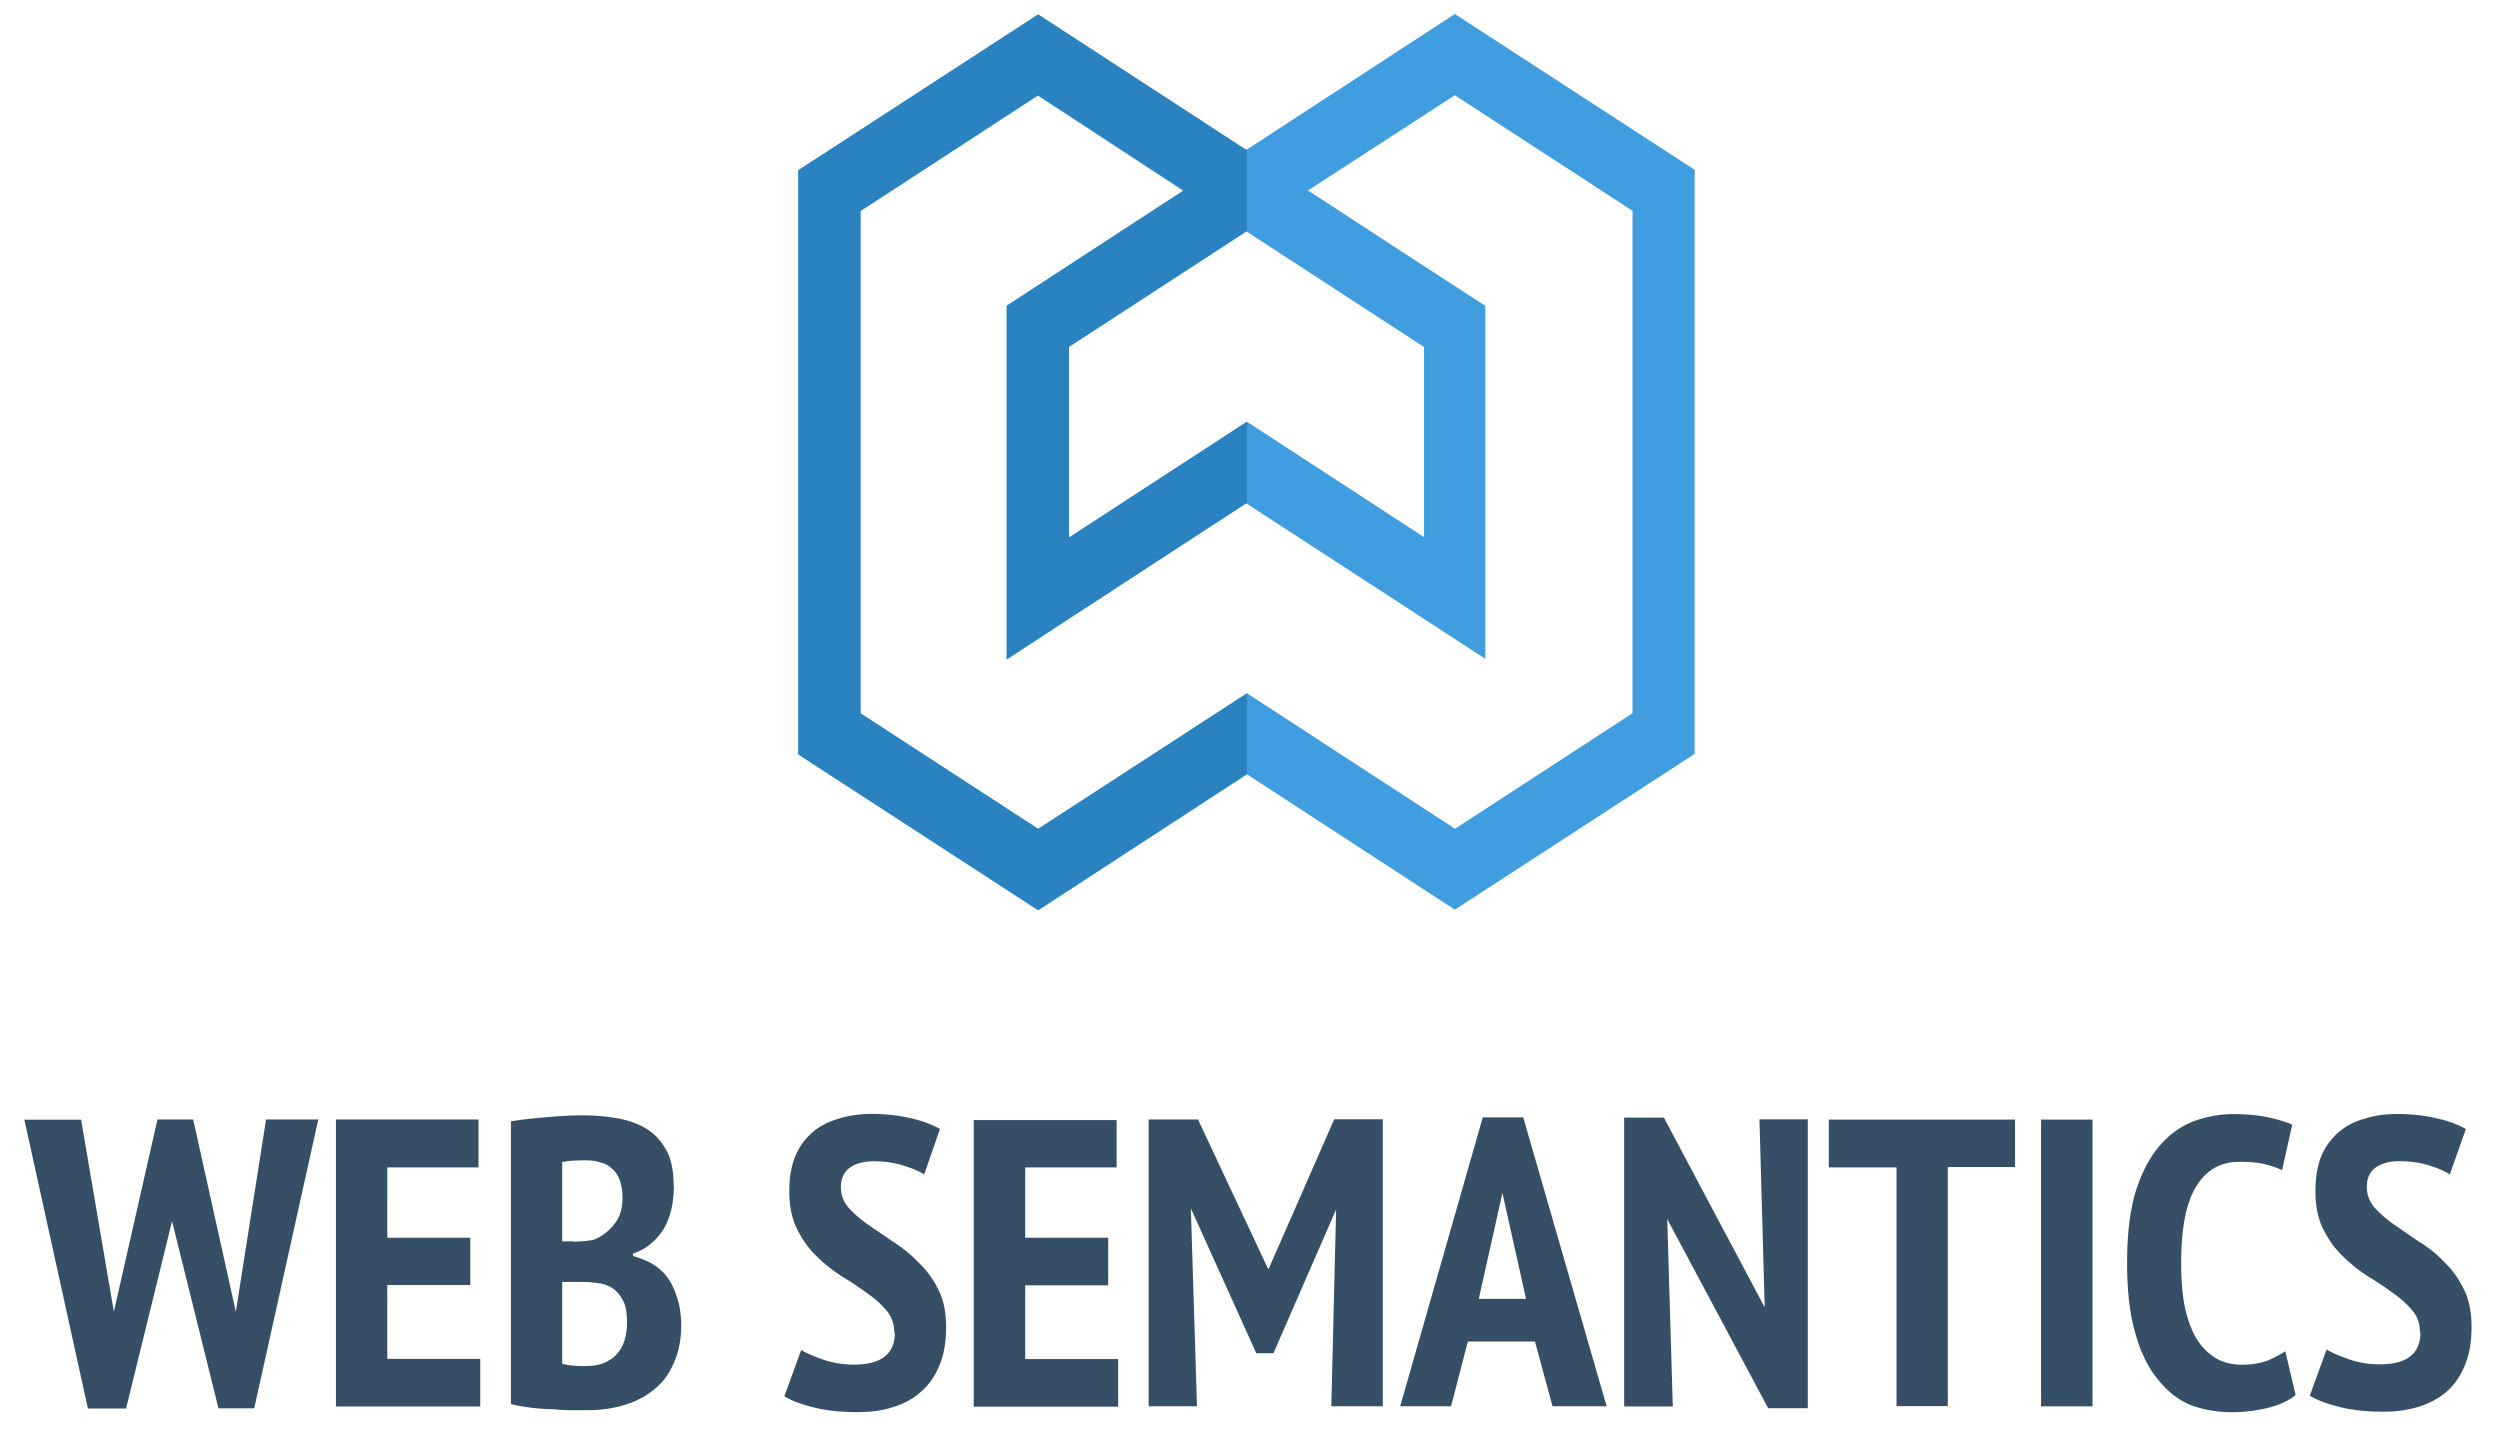 <svg xmlns="http://www.w3.org/2000/svg" width="1400" height="800" viewBox="-14 -8 1428 816"><path d="M579 512l119.3-77.7L817 511.6l137-89V89L817 0 697.8 77.7 579 .4l-137 89V423zm119.3-124L579 465.6l-101.5-66v-287l101.4-66 83 54.4-101 65.8v202c45-29.5 90-58.8 135.3-88.3l1.6-1 1.6 1 135 87.8V166.7c-32-20.7-64.2-41.7-96.3-62.7l-5-3.2L817 46.4l101.5 66v287l-101.4 66zm0-155l-101.7 66.2v-109l101.4-66 101.4 66v108.6l-101-65.8" fill="#409ee0"/><path d="M579 511.8L698.3 434v-46L579 465.4l-101.5-66v-287l101.3-66 83.4 54.3-101 65.8v202c45-29.5 90.3-58.8 135.5-88.3l1.6-1v-46.4L596.6 299V190L698 124l.3.2v-47l-.6.3L579 .2l-137 89v333.6l137 89" fill="#2a82c1"/><g><path fill="#364e66" d="M51.04 741.24l24.9-109.8h20.4l24.36 109.8 17.28-109.8h29.82l-36.6 165h-20.4L84.28 689.52 58 796.56H36.22l-36.3-165h32.4zm126.84-109.8h81.42v27.36h-52.08V699h47.4v27h-47.4v42.18h53.1v27.18h-82.44v-163.8m193.02 37.8c0 4.2-.36 8.28-1.2 12.36-.84 3.9-2.1 7.56-3.96 11.16-1.98 3.42-4.44 6.48-7.5 9.12-3 2.64-6.48 4.68-10.68 6v1.44c3.6 1.02 7.2 2.4 10.56 4.2 3.36 1.92 6.48 4.5 8.82 7.68 2.4 3.18 4.32 7.02 5.76 11.76 1.56 4.56 2.4 9.96 2.4 16.2 0 8.16-1.56 15.6-4.5 21.84-2.64 6.12-6.6 11.16-11.52 15-4.8 3.84-10.62 6.72-16.92 8.58-6.6 1.92-13.5 2.82-20.88 2.82h-8.4c-3.6 0-7.2-.18-11.22-.6-3.9 0-7.98-.36-12-.78-4.38-.6-8.28-1.2-11.82-2.16V632.52c5.1-.9 11.4-1.62 18.78-2.22 7.62-.78 15.18-1.2 22.62-1.2 6.84 0 13.2.6 19.56 1.68 6.42 1.2 11.82 3.12 16.5 6 4.8 3 8.58 7.2 11.4 12.42 2.82 5.1 4.08 11.88 4.08 20.1m-48.9 102.9c6.48 0 11.76-2.1 16.02-6.24 4.2-4.38 6.24-10.56 6.24-18.6 0-5.16-.6-9.18-2.1-12.12-1.5-3-3.3-5.28-5.64-7.08-2.28-1.56-4.98-2.7-8.04-3.12-3-.48-6.12-.78-9.42-.78h-11.82v46.62c1.2.48 3.36.84 6.3 1.2 3.18.18 5.88.24 8.4.24m-7.98-71.04c1.8 0 3.72-.24 5.88-.36 2.4-.24 4.08-.42 5.52-.84 4.5-1.8 8.22-4.62 11.4-8.52 3.3-3.96 4.92-9 4.92-15.3 0-4.2-.6-7.5-1.62-10.32-1.02-2.76-2.52-4.92-4.5-6.48-1.8-1.8-4.08-3-6.6-3.48-2.4-.84-5.22-1.2-8.22-1.2-6.42 0-10.8.36-13.5 1.02v45.3h6.78m182.88 52.2c0-5.04-1.44-9.3-4.44-12.72-3-3.6-6.6-6.9-11.16-9.96-4.32-3.18-9.12-6.48-14.4-9.6-5.28-3.42-10.02-7.2-14.52-11.64-4.38-4.2-7.98-9.36-10.92-15.24-3-6-4.5-13.2-4.5-21.78 0-8.04 1.2-14.7 3.6-20.28 2.28-5.58 5.82-10.02 9.96-13.56 4.2-3.6 9.24-6 15-7.62 5.82-1.8 11.88-2.64 18.42-2.64 7.8 0 15.24.84 22.08 2.4 6.84 1.5 12.48 3.6 16.98 6.24l-9 25.98c-2.7-1.8-6.72-3.6-12-5.16-5.04-1.56-10.68-2.4-16.62-2.4-6 0-10.8 1.32-14.04 3.84-3.24 2.4-4.92 6.12-4.92 10.92 0 4.56 1.5 8.4 4.44 11.76 3 3.36 6.6 6.48 10.98 9.6l14.52 9.9c5.16 3.3 10.08 7.2 14.4 11.82 4.56 4.2 8.4 9.48 11.4 15.6 3 5.82 4.38 13.02 4.38 21.24 0 8.4-1.2 15.48-3.72 21.6-2.4 6-5.76 11.1-10.44 15.18-4.2 3.9-9.6 6.9-15.78 8.82-6.18 2.1-13.08 3-20.76 3-9.42 0-17.88-.9-25.2-2.76-7.2-1.8-12.72-3.96-16.5-6.3l9.6-26.4c3 1.8 7.2 3.6 12.72 5.52a55.08 55.08 0 0 0 17.4 2.82c15.6 0 23.4-6.12 23.4-18.3M542.2 631.8h81.6v27h-52.2V699H619v27.18h-47.4v42.12h53.1v27.18h-82.5v-163.8m207 51.12L713.38 765h-9.78l-37.38-82.8 3.48 113.04h-27.6v-163.8h28.2l40.2 85.68 37.62-85.8h27.72v163.92h-29.4m116.4-36.96h-38.4l-9.6 36.96H785.8l47.16-165h23.1l47.64 165h-30.9l-10.02-36.96m-32.1-24.36h27l-13.5-60.48-13.5 60.48m107.64-45.6l3.18 107.04h-27.78v-165h22.68L994 738.78l-3-107.4h27.6v165h-22.62m141-137.76h-38.4v136.56h-29.28V658.8h-38.7v-27.3h106.38v27.3m14.88-27.3h29.4v163.8h-29.4V631.5m145.38 157.32c-4.2 3.48-9.42 5.82-16.2 7.44-6.72 1.56-13.56 2.4-20.16 2.4-8.4 0-16.2-1.38-23.52-4.08-7.2-3-13.5-7.92-18.78-14.7-5.58-6.6-9.84-15.48-12.9-26.4-3.18-10.8-4.68-24.3-4.68-40.2 0-16.56 1.68-30.24 5.04-41.1 3.48-10.92 8.22-19.62 13.8-26.04 5.82-6.48 12.24-11.16 19.56-13.8 7.38-2.64 14.64-3.96 22.2-3.96 7.56 0 14.16.6 19.8 1.8 5.7 1.2 10.38 2.7 13.92 4.2l-5.82 26.04c-3-1.5-6.48-2.7-10.62-3.6-3.6-.84-8.4-1.2-13.8-1.2-10.68 0-18.78 4.62-24.6 14.04-5.82 9.36-8.58 24-8.58 43.8 0 8.7.48 16.5 1.8 23.7 1.38 7.08 3.48 13.2 6.24 18.24 2.88 5.22 6.6 9 10.8 11.82 4.62 3 9.96 4.32 16.2 4.32 5.4 0 10.08-.9 14.1-2.28 3.72-1.62 7.2-3.36 10.32-5.4l5.88 24.9m71.04-35.64c0-4.98-1.44-9.24-4.38-12.6-3-3.6-6.72-6.96-11.16-10.02-4.32-3.18-9.18-6.48-14.4-9.6-5.16-3.42-10.02-7.2-14.4-11.64-4.38-4.2-8.04-9.36-10.92-15.24-3-5.88-4.44-13.2-4.44-21.72 0-7.98 1.2-14.7 3.48-20.28 2.4-5.52 5.88-9.96 10.02-13.5 4.2-3.6 9-6 14.88-7.62 5.7-1.8 11.88-2.58 18.42-2.58 7.92 0 15.24.78 22.08 2.4 6.84 1.44 12.6 3.6 17.04 6.18l-9.18 25.98c-2.64-1.8-6.6-3.6-11.88-5.22-5.1-1.56-10.68-2.4-16.8-2.4-6 0-10.68 1.32-13.92 3.84-3.24 2.4-4.8 6.12-4.8 10.92 0 4.5 1.5 8.28 4.38 11.7 3 3.36 6.6 6.48 10.98 9.6l14.4 9.9c5.4 3.24 10.2 7.08 14.58 11.76 4.44 4.2 8.22 9.48 11.16 15.6 2.88 5.82 4.32 13.02 4.32 21.24 0 8.4-1.2 15.42-3.6 21.48-2.4 6.12-5.76 11.16-10.2 15.24-4.5 3.9-9.72 6.9-15.9 8.82-6.3 2.04-13.2 3-20.76 3-9.6 0-18.18-.96-25.38-2.82-7.2-1.8-12.6-3.96-16.56-6.3l9.6-26.4c3 1.8 7.44 3.72 12.78 5.58 5.4 1.92 11.4 2.88 17.58 2.88 15.48 0 23.22-6 23.22-18.24"/></g></svg>